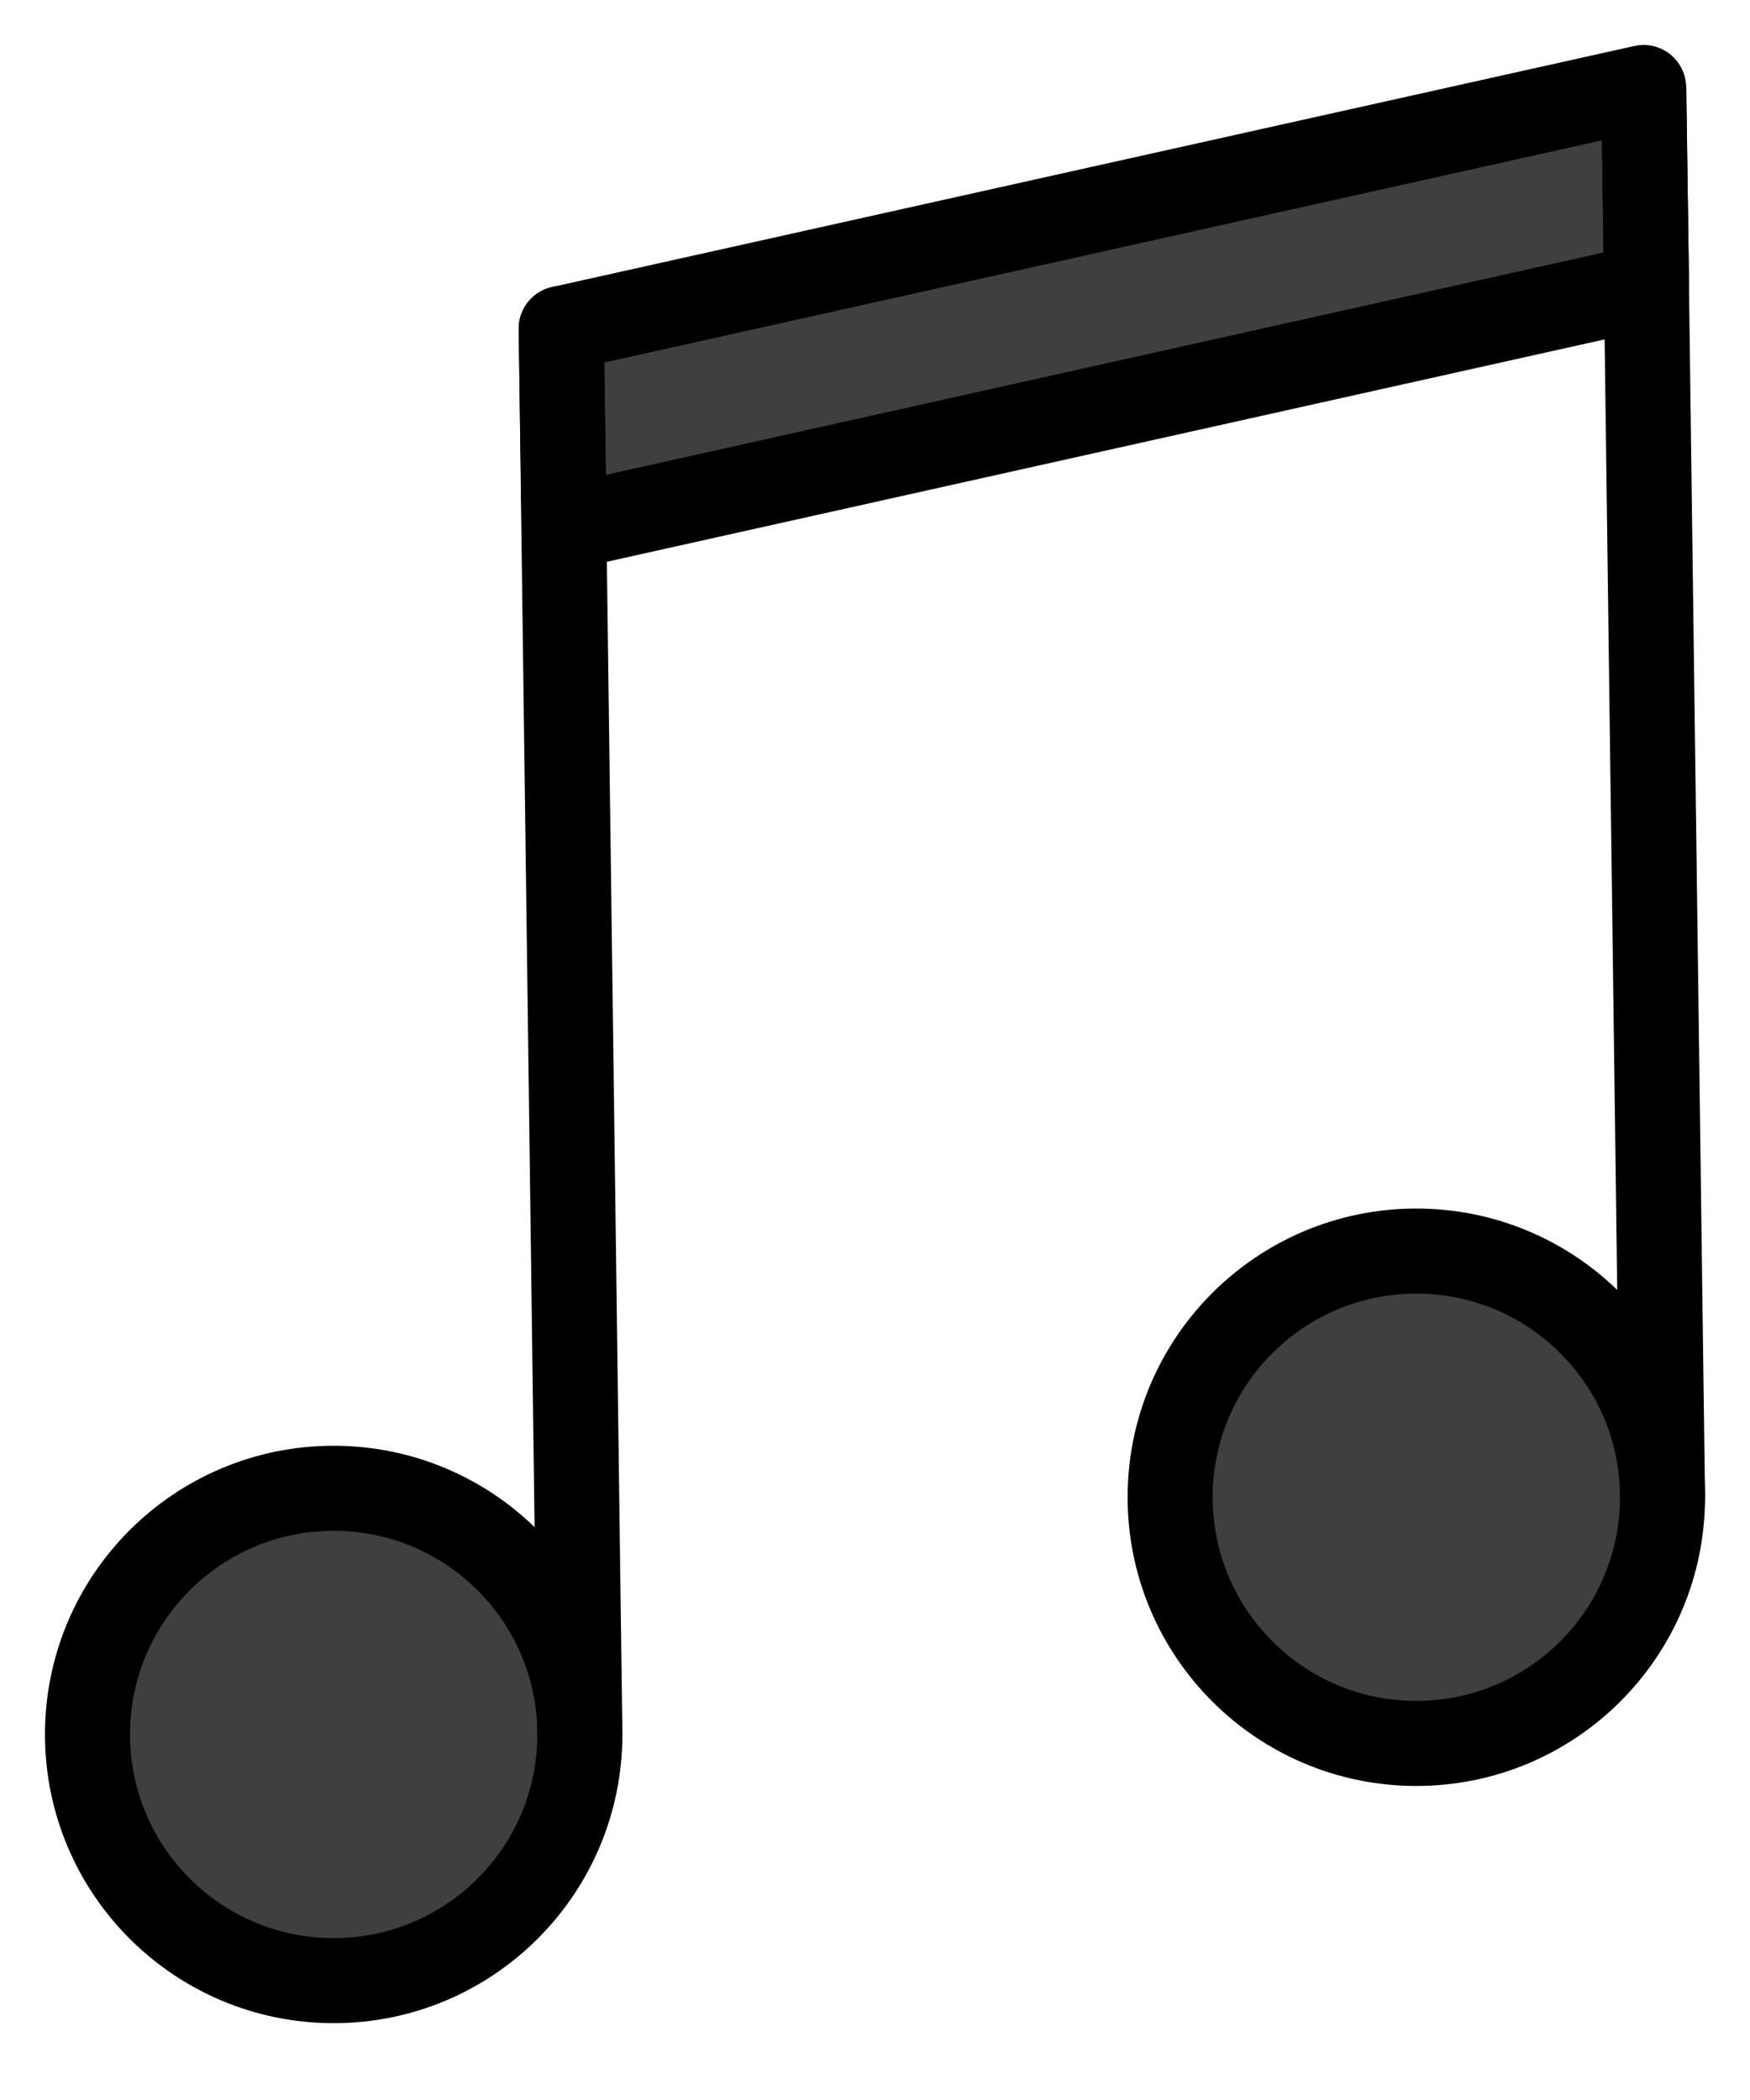 <svg width="20" height="24" viewBox="0 0 20 24" fill="none" xmlns="http://www.w3.org/2000/svg">
<path d="M6.521 5.831L18.818 3.274L18.784 1L6.414 3.755L6.521 5.831Z" fill="#3F3F3F"/>
<path d="M3.813 22.636C5.367 22.636 6.627 21.376 6.627 19.822C6.627 18.268 5.367 17.009 3.813 17.009C2.26 17.009 1 18.268 1 19.822C1 21.376 2.26 22.636 3.813 22.636Z" fill="#3F3F3F"/>
<path d="M16.186 19.925C17.74 19.925 19 18.665 19 17.111C19 15.557 17.74 14.298 16.186 14.298C14.633 14.298 13.373 15.557 13.373 17.111C13.373 18.665 14.633 19.925 16.186 19.925Z" fill="#3F3F3F"/>
<path d="M18.818 3.274L6.448 6.031L6.414 3.755L18.784 1L18.818 3.274Z" stroke="black" stroke-width="0.972" stroke-miterlimit="10" stroke-linecap="round" stroke-linejoin="round"/>
<path d="M3.813 22.636C5.367 22.636 6.627 21.376 6.627 19.822C6.627 18.268 5.367 17.009 3.813 17.009C2.26 17.009 1 18.268 1 19.822C1 21.376 2.26 22.636 3.813 22.636Z" stroke="black" stroke-width="0.972" stroke-miterlimit="10" stroke-linecap="round" stroke-linejoin="round"/>
<path d="M6.414 3.755L6.627 19.822" stroke="black" stroke-width="0.972" stroke-miterlimit="10" stroke-linecap="round" stroke-linejoin="round"/>
<path d="M16.186 19.925C17.74 19.925 19 18.665 19 17.111C19 15.557 17.74 14.298 16.186 14.298C14.633 14.298 13.373 15.557 13.373 17.111C13.373 18.665 14.633 19.925 16.186 19.925Z" stroke="black" stroke-width="0.972" stroke-miterlimit="10" stroke-linecap="round" stroke-linejoin="round"/>
<path d="M18.787 1.043L19 17.111" stroke="black" stroke-width="0.972" stroke-miterlimit="10" stroke-linecap="round" stroke-linejoin="round"/>
</svg>

